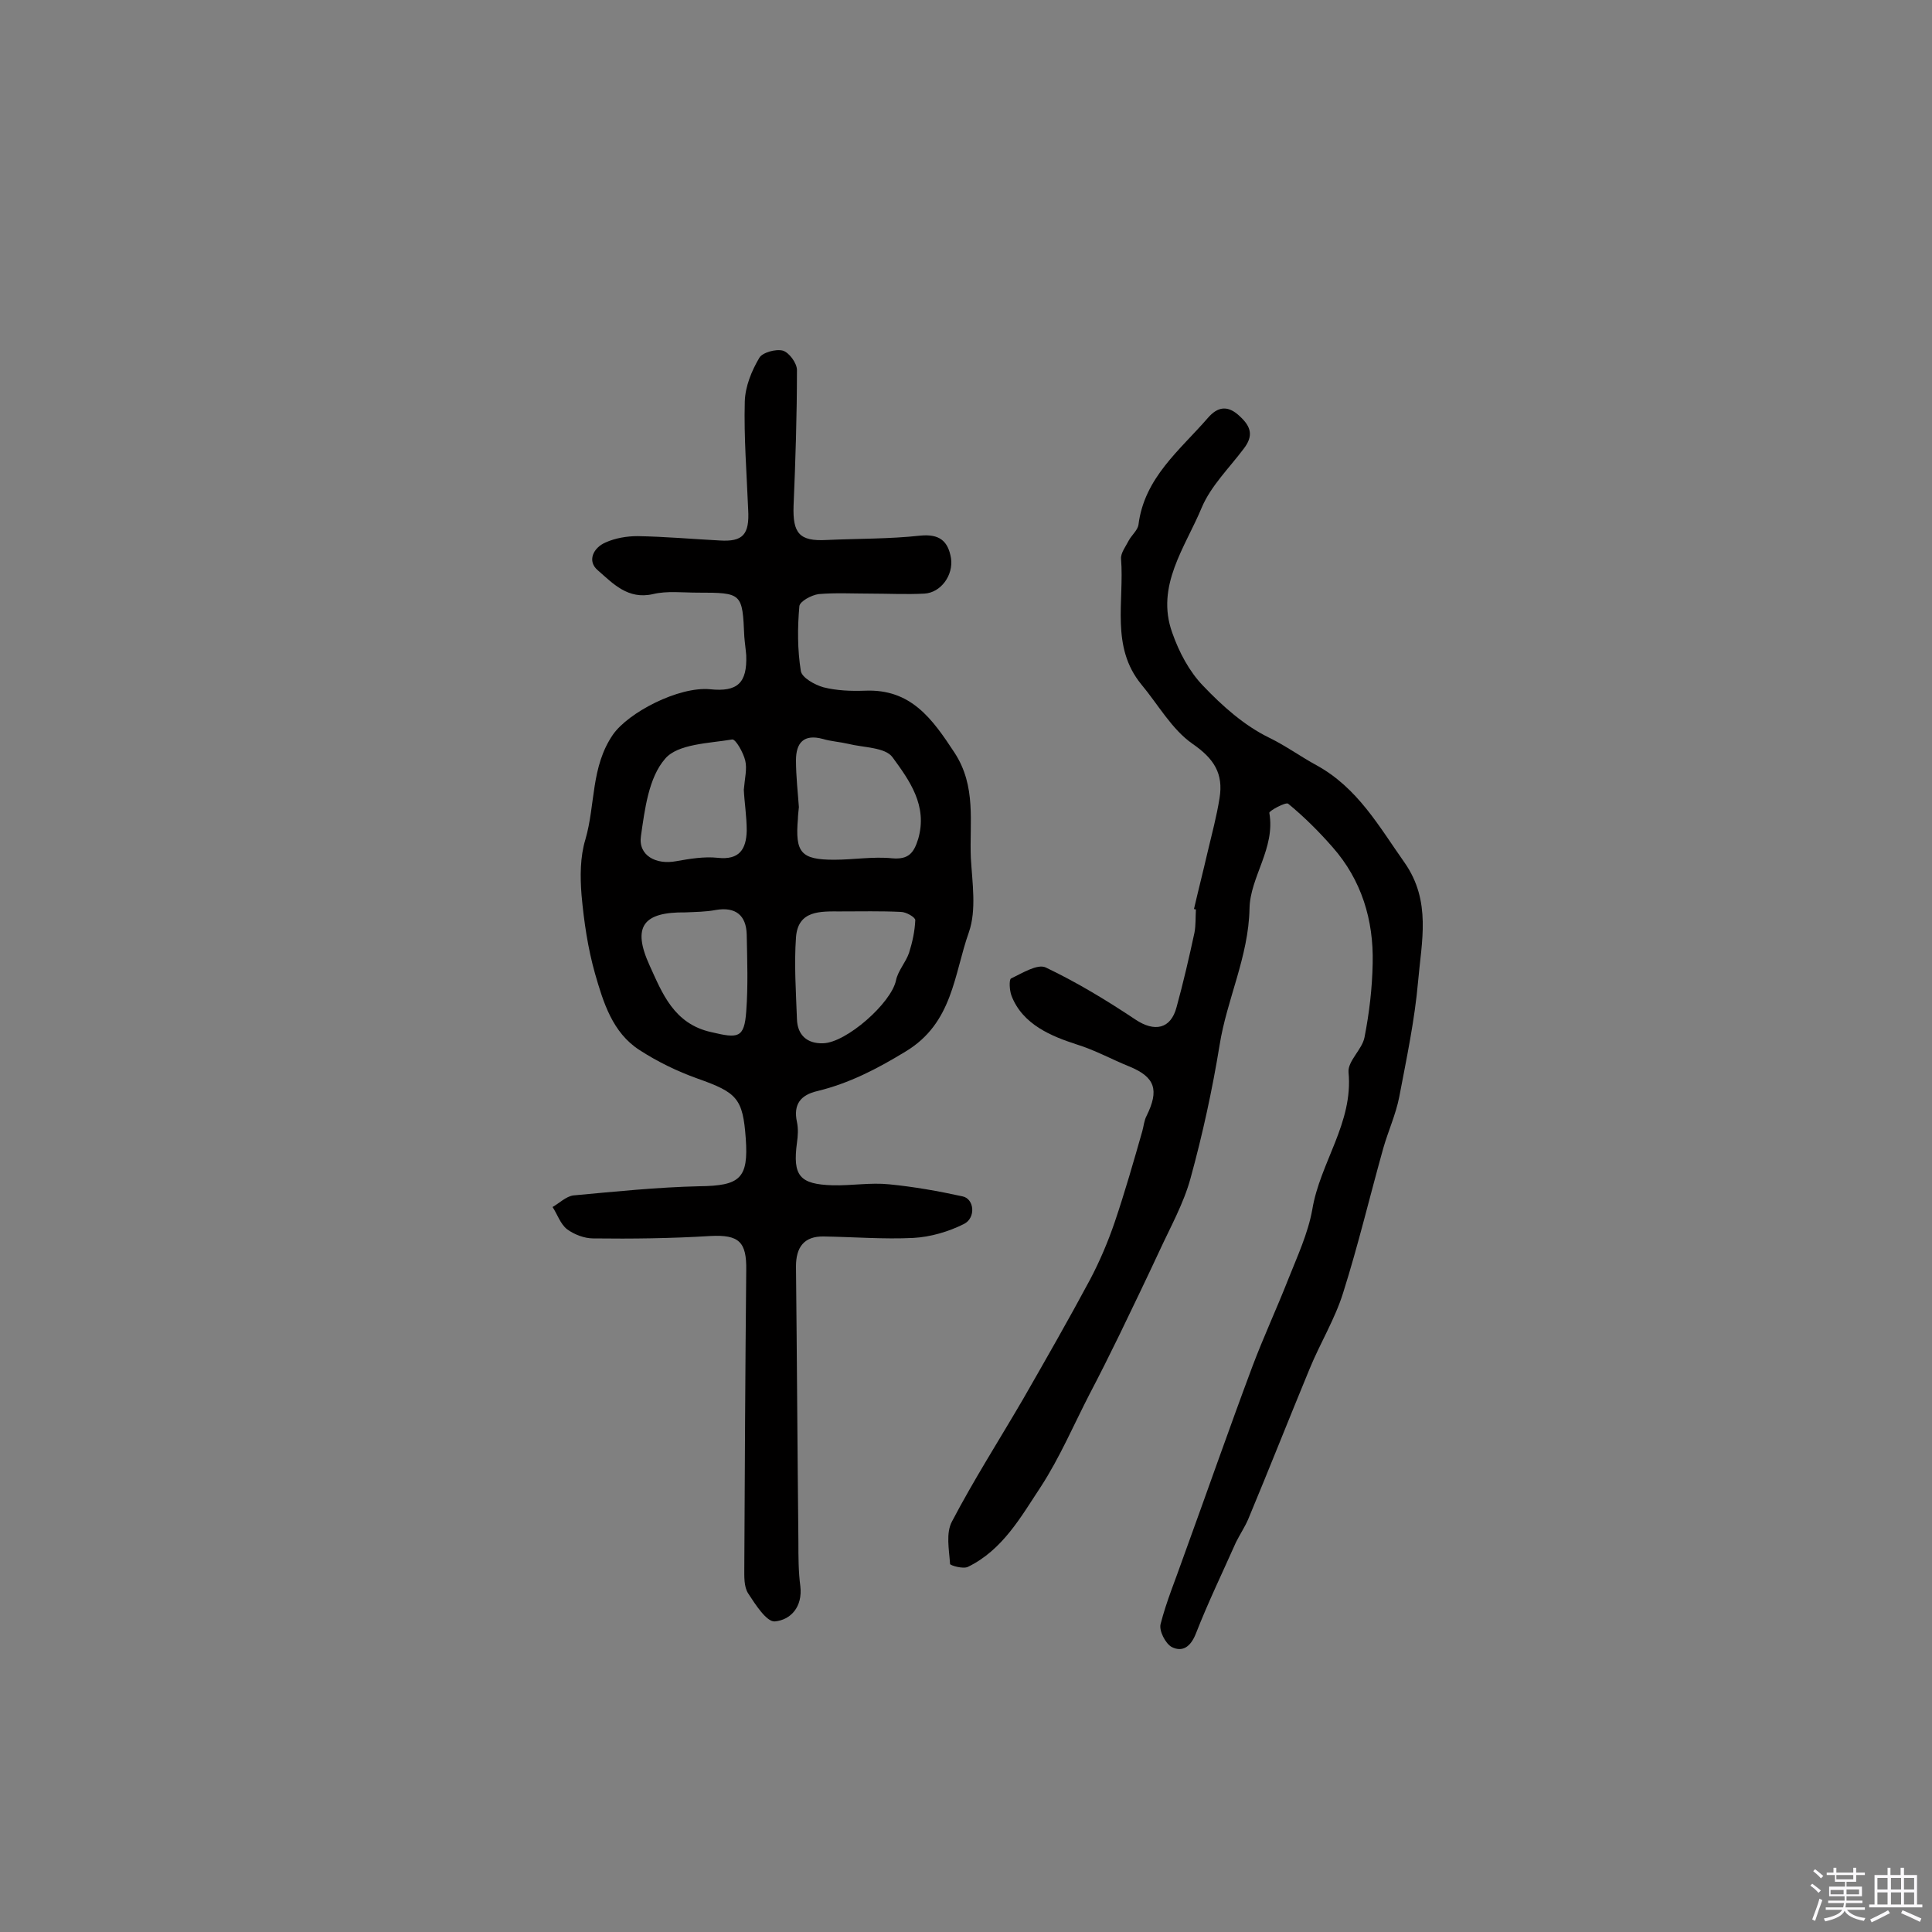 <svg enable-background="new 0 0 400 400" viewBox="0 0 400 400" xmlns="http://www.w3.org/2000/svg"><rect x="0" y="0" width="400" height="400" fill="#808080" stroke="none"/><path d="m374.8 390.4.4-.4c.7.5 1.3 1 1.8 1.4l-.5.5c-.5-.6-1.1-1.1-1.7-1.5zm1 7.3-.6-.3c.5-1.4 1.1-2.8 1.5-4.3.2.1.4.2.6.3-.5 1.3-1 2.8-1.5 4.3zm-.4-10.3.4-.4c.4.3 1 .8 1.7 1.4l-.5.5c-.4-.5-1-1-1.6-1.5zm2.5.3h1.7v-1h.6v1h3.5v-1h.6v1h1.8v.5h-1.8v1.4h-2v1h3.2v2h-3.2v.9h3.3v.5h-3.4c0 .3-.1.6-.1.9h4v.5h-3.7c.7.9 1.9 1.5 3.8 1.7-.1.2-.2.4-.3.6-2.1-.4-3.5-1.1-4-2.1-.4 1-1.8 1.7-4 2.2-.1-.2-.2-.4-.3-.6 2.1-.4 3.4-1 3.8-1.8h-3.4v-.5h3.6c.1-.3.1-.6.2-.9h-3.3v-.5h3.4c0-.3 0-.6 0-.9h-3.2v-2h3.3v-1h-2.1v-1.4h-1.7v-.5zm1.1 3.5v1h2.7c0-.3 0-.4 0-.4 0-.1 0-.2 0-.2 0-.1 0-.2 0-.3h-2.7zm1.2-3v.9h3.5v-.9zm4.7 3h-2.6v.6.4h2.6z" fill="#fbfafc"/><path d="m393.6 386.7h.6v1.5h2.7v6.1h1.1v.6h-11v-.6h1.1v-6.1h2.7v-1.5h.6v1.5h2.1v-1.5zm-2.7 8.8.4.6c-1.2.6-2.5 1.3-3.8 1.9-.1-.2-.2-.4-.3-.6 1.2-.6 2.5-1.2 3.7-1.9zm-2.2-6.7v2.4h2.1v-2.4zm0 3v2.5h2.1v-2.5zm2.8-3v2.4h2.1v-2.4zm0 3v2.5h2.1v-2.5zm6 6.1c-1.4-.7-2.7-1.3-3.9-1.8l.3-.6c1.5.6 2.7 1.2 3.9 1.7zm-1.2-9.1h-2.1v2.4h2.1zm-2.1 3v2.5h2.1v-2.5z" fill="#fbfafc"/><g fill="#010000"><path d="m180.2 122.9c-3.6 0-7.2-.2-10.7.1-1.5.2-3.9 1.5-4 2.5-.4 4.5-.4 9 .3 13.4.2 1.4 2.9 2.9 4.7 3.4 2.8.7 5.7.8 8.6.7 9.5-.4 13.9 5.8 18.5 12.8s3.1 14.5 3.4 21.8c.3 5.2 1.2 10.8-.4 15.4-3.1 8.7-3.3 18.8-13.1 24.7-5.9 3.6-11.7 6.6-18.3 8.2-3.4.8-5 2.7-4.2 6.4.3 1.4.2 2.9 0 4.3-.9 6.8.5 8.6 7.4 8.8 3.9.1 7.8-.6 11.7-.2 5.1.5 10.2 1.4 15.2 2.5 2.4.5 2.8 4.4.3 5.7-3.2 1.6-6.9 2.7-10.5 2.9-6.1.3-12.3-.2-18.5-.3-4.2-.1-5.8 2.3-5.8 6.2.2 19 .3 38 .5 57 0 3.1 0 6.2.4 9.2.5 4.3-2 7-5.3 7.3-1.7.1-4-3.5-5.5-5.8-.9-1.4-.8-3.5-.8-5.2.1-20.6.2-41.1.4-61.7.1-5.9-1.5-7.4-7.4-7.1-8.1.5-16.2.6-24.3.5-1.8 0-3.9-.8-5.4-1.9-1.4-1.1-2-3.1-3-4.6 1.4-.8 2.8-2.2 4.3-2.4 8.7-.8 17.4-1.7 26.1-1.9 8.4-.1 10.2-1.6 9.6-9.9s-1.8-9.5-10-12.4c-4.2-1.5-8.3-3.5-12-5.9-5.6-3.6-7.5-9.9-9.2-15.8-1.5-5.3-2.3-10.8-2.8-16.3-.3-3.8-.3-7.9.8-11.5 2.1-7.2 1.1-15 5.7-21.7 3.2-4.6 13.6-10 20.1-9.4 5.7.6 7.7-1.3 7.5-7-.1-1.3-.3-2.6-.4-3.9-.4-9-.4-9.1-9.7-9.1-3.1 0-6.3-.4-9.2.3-5.2 1.2-8.3-2.2-11.4-4.9-2.3-1.9-1-4.7 1.6-5.8 2-.9 4.4-1.3 6.6-1.3 5.7.1 11.3.6 17 .9 4.8.3 6.2-1.2 5.9-6.4-.3-7.5-.9-14.9-.7-22.4.1-3.1 1.4-6.3 3-9 .6-1.1 3.4-1.9 4.9-1.5 1.3.4 2.9 2.6 2.9 4 0 9.4-.3 18.7-.7 28.1-.2 5.7 1.2 7.4 6.8 7.1 6.5-.3 13-.2 19.4-.9 4-.4 5.8 1.1 6.4 4.7.5 3.5-2.1 7.1-5.5 7.3-3.7.2-7.5 0-11.2 0 0 .1 0 .1 0 0zm-14.8 44.2c-.1 1.1-.2 1.8-.2 2.4-.6 7 .6 8.5 7.5 8.5 4 0 8.1-.7 12-.3 3.4.3 4.5-1.1 5.4-4 2-6.9-1.8-12.1-5.3-16.9-1.5-2.1-6-2-9.2-2.8-1.7-.4-3.5-.5-5.2-1-4-1.1-5.6.8-5.6 4.4 0 3.4.4 6.8.6 9.7zm8.6 21.6c-4.1 0-8.8-.3-9.2 5.4-.4 5.6 0 11.3.2 16.9.1 3.3 2.1 5.1 5.4 5 4.8-.1 14.1-8.3 15.1-13 .4-2 2-3.7 2.7-5.7.7-2.2 1.2-4.5 1.3-6.8 0-.6-1.9-1.7-3-1.7-4.1-.2-8.3-.1-12.5-.1zm-20-25.2c.2-2.4.7-4.3.3-6s-2-4.5-2.7-4.4c-4.8.8-11.3.9-13.9 4-3.4 3.9-4.2 10.4-5 16-.6 4 3.1 6 7.3 5.2 2.8-.5 5.8-1 8.6-.7 4.5.5 5.9-1.8 6-5.6 0-3-.5-6.1-.6-8.5zm-12.1 25.4c-8.7-.1-11.1 2.9-7.4 11 2.6 5.7 5 12.1 12.8 13.8 5.5 1.3 6.8 1.3 7.2-4.3.4-5.3.2-10.6.1-15.9-.1-4-2.3-5.8-6.4-5.1-2.1.4-4.2.4-6.3.5z"/><path d="m247.2 188.2c.9-3.9 1.9-7.8 2.8-11.7.9-3.8 1.9-7.5 2.5-11.3.8-5-1.1-8.1-5.6-11.2-4.3-3-7.1-8.1-10.6-12.3-6.4-7.8-3.5-17.2-4.2-26-.1-1.2 1-2.6 1.6-3.8.6-1.1 1.8-2.1 2-3.2 1.2-9.8 8.6-15.5 14.4-22.2 2-2.3 4.1-2.7 6.6-.3 2.4 2.2 2.8 4.1.8 6.7-3 4-6.8 7.7-8.7 12.2-3.4 8.2-9.6 16.2-6.1 25.9 1.4 4 3.5 8 6.4 11 4 4.2 8.5 8.2 13.6 10.7 3.5 1.7 6.5 3.9 9.8 5.7 8.6 4.7 13 12.7 18.3 20.2 5.6 8 3.5 16.4 2.8 24.6-.7 8-2.4 16-3.9 23.9-.7 3.6-2.3 7.1-3.3 10.6-2.8 10-5.2 20.1-8.3 29.9-1.7 5.5-4.8 10.5-7 15.9-4.3 10.4-8.4 20.8-12.7 31.1-.7 1.6-1.7 3.1-2.5 4.7-2.8 6.3-5.8 12.5-8.3 18.9-1.1 2.8-2.8 3.9-5 2.8-1.3-.7-2.7-3.4-2.3-4.8 1.2-4.7 3.1-9.2 4.7-13.8 4.8-13.2 9.4-26.4 14.3-39.5 2.3-6.1 5-11.9 7.4-18 1.9-4.8 4.1-9.5 5-14.5 1.6-9.7 8.5-17.9 7.5-28.4-.2-2.3 2.8-4.7 3.3-7.2 1-5.1 1.6-10.2 1.7-15.4.2-8.9-2.3-17.2-8.3-24-2.8-3.2-5.9-6.3-9.2-9-.5-.4-4 1.5-3.9 1.9 1.3 7.3-4 13.3-4.1 19.8-.2 10-4.7 18.8-6.2 28.3-1.5 9.2-3.5 18.4-6 27.5-1.4 5.2-4.2 10.2-6.5 15.2-2.7 5.8-5.5 11.6-8.3 17.4-2 4.1-4 8.1-6.1 12.1-3.3 6.4-6.2 13.2-10.1 19.2-4.1 6.2-7.9 13.1-15.1 16.6-1 .5-3.7-.3-3.7-.6-.2-3-.9-6.4.4-8.8 4.5-8.6 9.8-16.9 14.7-25.3 4.7-8.2 9.4-16.4 13.9-24.8 2-3.8 3.7-7.8 5.1-11.9 2.1-6.2 3.9-12.5 5.7-18.8.3-1.1.4-2.3.9-3.2 2.6-5.3 1.8-8-3.6-10.2-3.7-1.5-7.1-3.4-11-4.6-4.9-1.6-11.1-4-13.4-10.1-.4-1.1-.5-3.2-.1-3.5 2.3-1.1 5.5-3.1 7.2-2.3 6.5 3.1 12.6 6.8 18.6 10.8 3.9 2.6 7.3 2 8.5-2.6 1.4-5.1 2.6-10.3 3.7-15.4.3-1.6.2-3.2.3-4.8.1 0-.1 0-.4-.1z"/></g></svg>